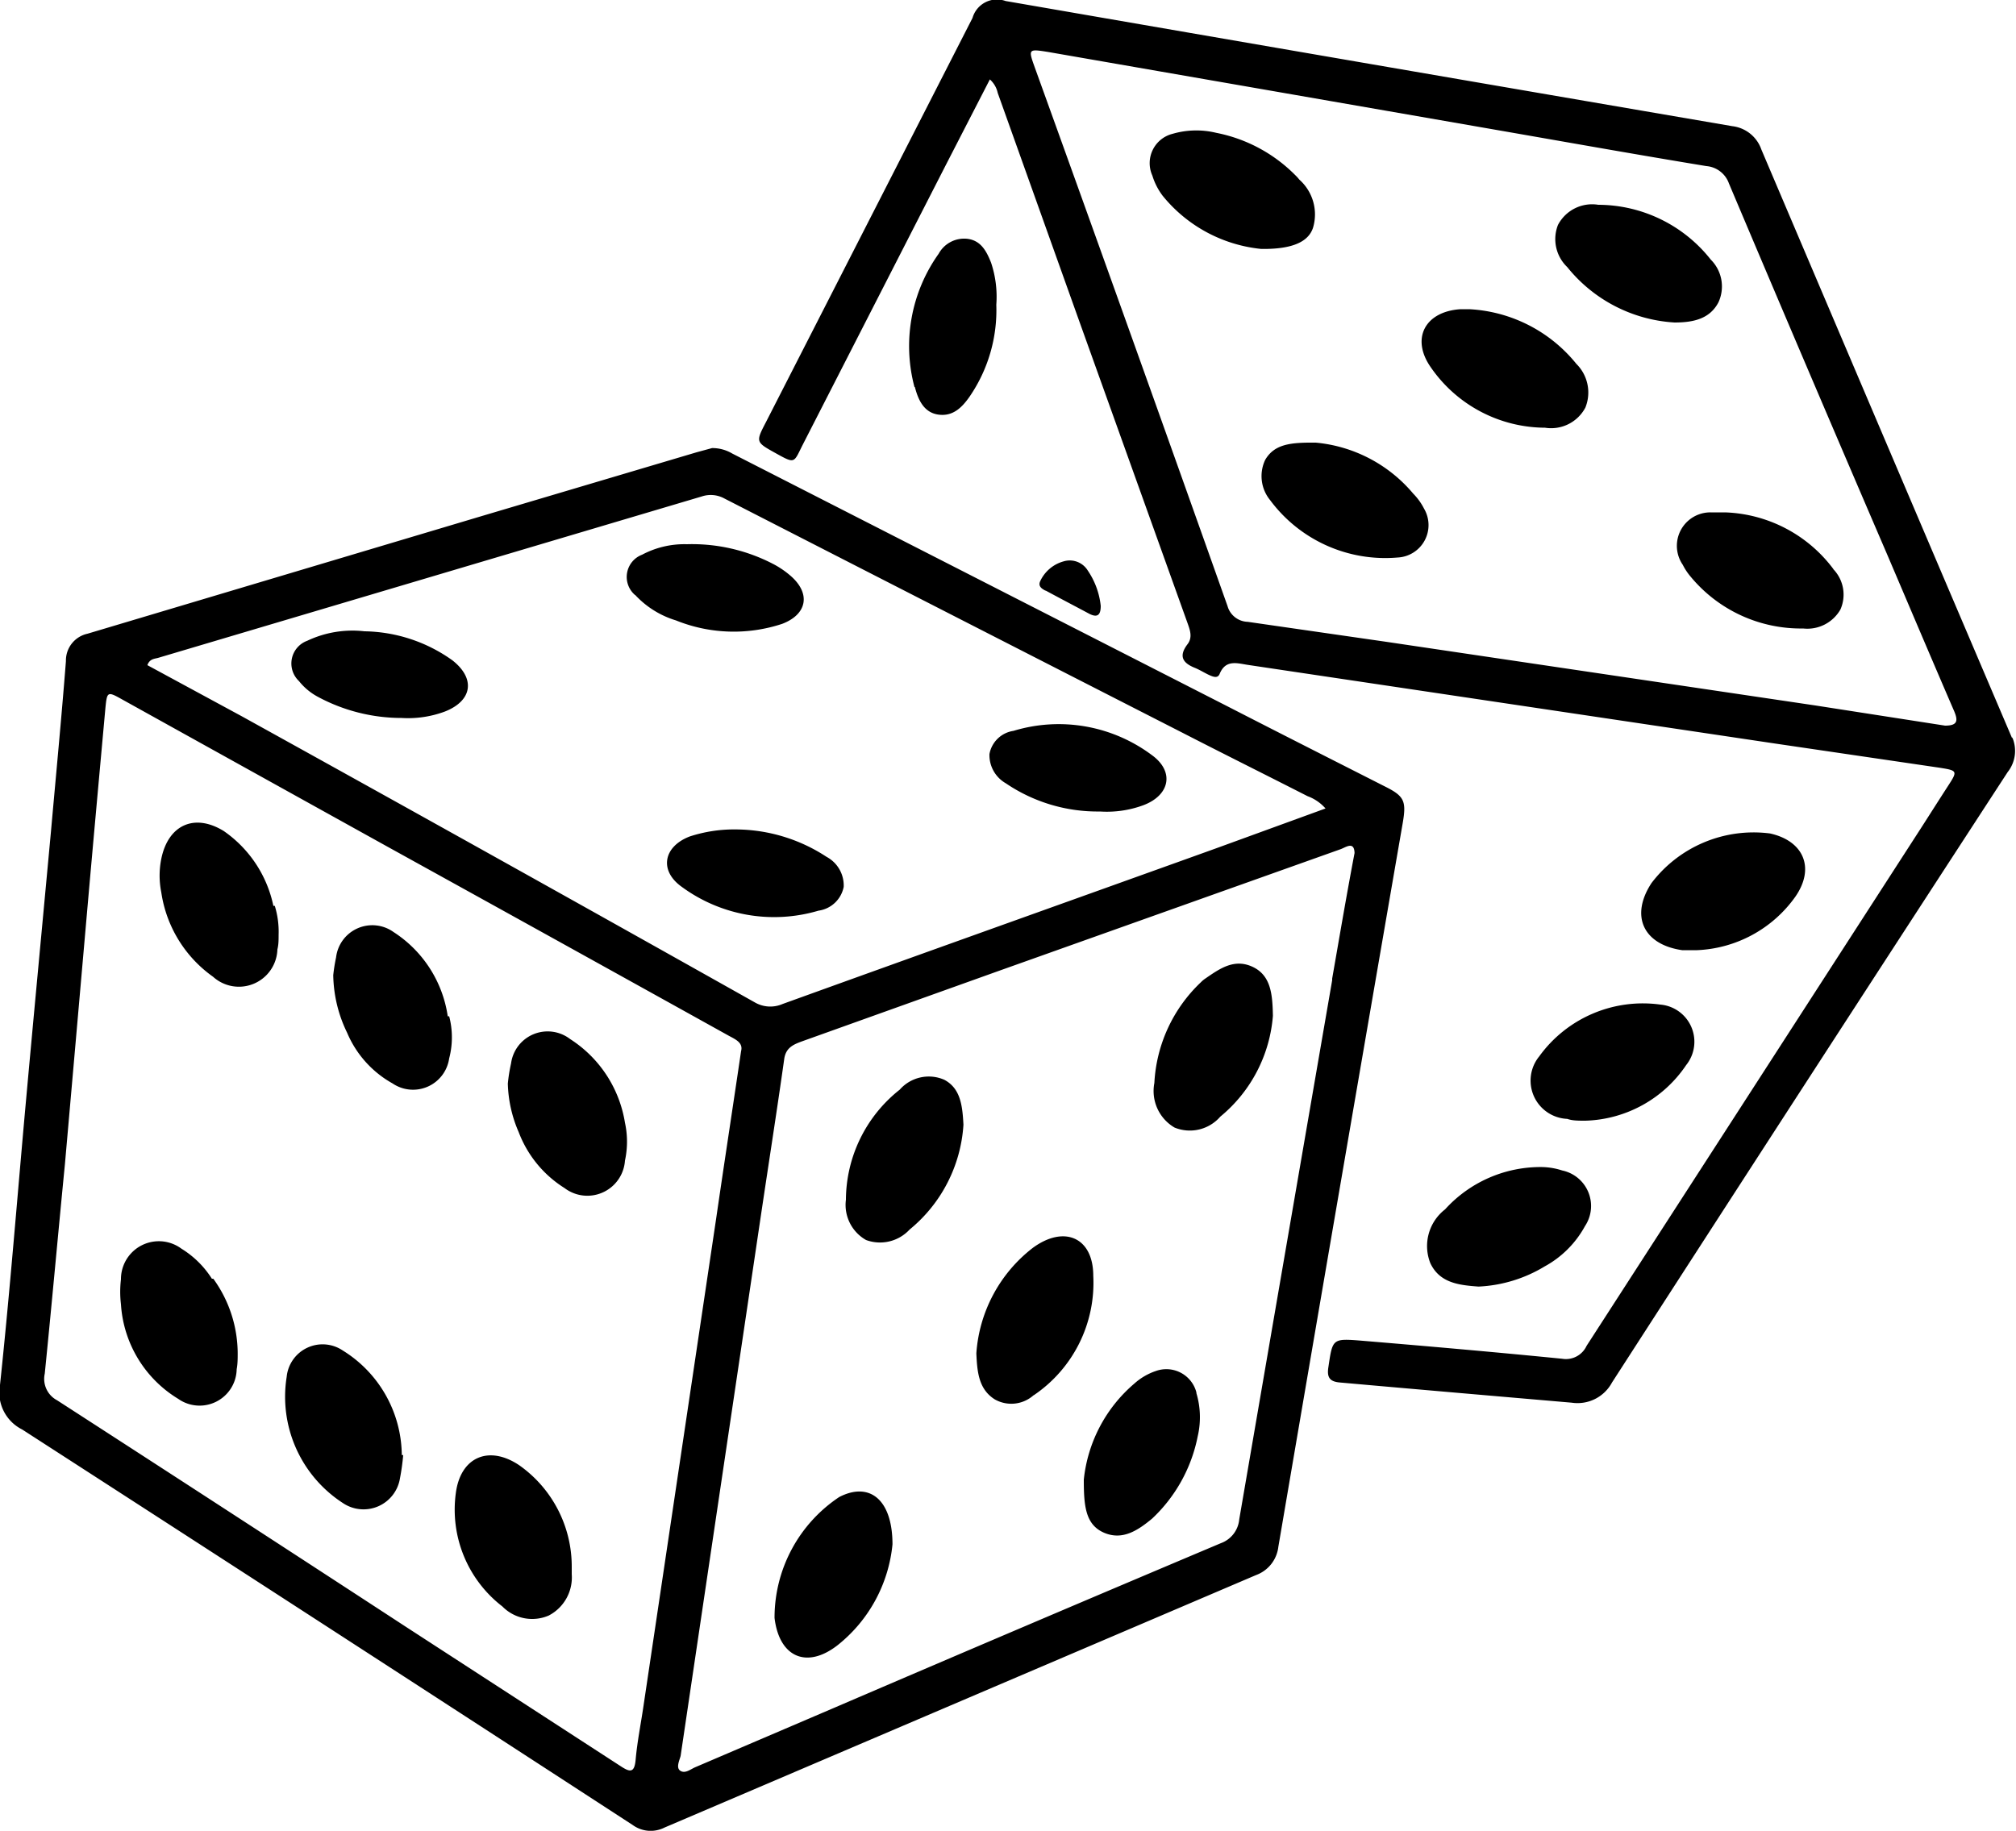 <svg xmlns="http://www.w3.org/2000/svg" viewBox="0 0 100 90.83"><g id="Layer_2" data-name="Layer 2"><g id="Layer_1-2" data-name="Layer 1"><path d="M68.66,39c-2.56-1.3-5.13-2.6-7.68-3.91L36.32,22.5a1.93,1.93,0,0,0-1-.27l-.77.21L23.94,25.59,4.34,31.44A1.36,1.36,0,0,0,3.27,32.8c-.22,2.81-.49,5.62-.74,8.43-.42,4.53-.85,9.06-1.26,13.59S.49,64.08,0,68.71A2.05,2.05,0,0,0,1.1,70.92Q16.25,80.7,31.38,90.54a1.52,1.52,0,0,0,1.58.13L62.31,78.14a1.7,1.7,0,0,0,1.1-1.4q3.07-18,6.17-35.91C69.77,39.72,69.65,39.49,68.66,39ZM7.87,32.63l26.94-8a1.41,1.41,0,0,1,1.12.1q11.3,5.79,22.62,11.57c2.1,1.08,4.21,2.13,6.31,3.2a2.19,2.19,0,0,1,.89.61l-5.49,2c-7.15,2.57-14.3,5.12-21.44,7.7a1.53,1.53,0,0,1-1.38-.08Q24.72,42.58,12,35.54L7.31,33C7.43,32.67,7.68,32.69,7.87,32.63Zm24.05,52c-.13.89-.31,1.77-.39,2.67-.06.67-.28.63-.75.32l-10.6-6.88Q11.51,75.08,2.83,69.47a1.2,1.2,0,0,1-.61-1.32c.35-3.46.66-6.93,1-10.39Q3.78,51.4,4.34,45c.29-3.3.59-6.59.89-9.89.08-.79.1-.82.81-.42Q12.63,38.35,19.21,42q8.47,4.68,16.93,9.38c.35.19.73.35.62.77-.42,2.84-.84,5.58-1.24,8.33Zm34.16-36Q63.77,62,61.47,75.38a1.39,1.39,0,0,1-.91,1.18q-9.62,4.06-19.21,8.18L34.5,87.67c-.24.1-.5.33-.74.19s-.07-.49,0-.74q2-13.47,4-26.93c.38-2.55.78-5.1,1.14-7.65.08-.58.48-.73.92-.89l9.83-3.52,16.85-6c.27-.1.67-.41.69.19C66.79,44.42,66.44,46.49,66.08,48.55Zm33.73-12Q93.57,22,87.37,7.42a1.74,1.74,0,0,0-1.44-1.16Q67.9,3.17,49.88.05a1.26,1.26,0,0,0-1.64.84L38,20.93c-.52,1-.52,1,.47,1.55s.89.49,1.35-.42L46.94,8.14l2.16-4.2a1.25,1.25,0,0,1,.39.67l4,11.2,5.4,15.06c.13.37.29.75,0,1.11-.43.58-.22.91.37,1.15.25.1.48.25.72.36s.43.16.52-.06c.3-.73.88-.52,1.42-.44l26.14,3.9,8.16,1.2c.88.14.89.16.41.9s-.89,1.39-1.34,2.09Q87,53.92,78.7,66.77a1.13,1.13,0,0,1-1.22.64c-3.32-.33-6.64-.62-10-.9-1.4-.11-1.38-.08-1.59,1.33-.08.52.09.71.59.75,3.82.34,7.65.67,11.48,1a1.94,1.94,0,0,0,2-1q9.78-15.16,19.63-30.29A1.69,1.69,0,0,0,99.81,36.57ZM96.48,36l-6.43-1L68.82,31.85l-6.93-1a1.07,1.07,0,0,1-1-.78Q56.14,16.68,51.33,3.35C51,2.43,51,2.42,52,2.58l23,4c3.21.56,6.42,1.13,9.64,1.66a1.3,1.3,0,0,1,1.12.86q3.9,9.23,7.85,18.41c1.11,2.6,2.21,5.2,3.33,7.79C97.13,35.76,97.1,36,96.48,36ZM81.92,43.81a6.36,6.36,0,0,1,5.88-2.46c1.67.37,2.24,1.71,1.26,3.13a6.3,6.3,0,0,1-4.88,2.66l-.74,0C81.51,46.86,80.85,45.44,81.92,43.81ZM76.49,57.9a3.44,3.44,0,0,1,1,.17,1.8,1.8,0,0,1,1.13,2.76,5,5,0,0,1-2,2,6.94,6.94,0,0,1-3.28,1c-.93-.07-1.92-.16-2.39-1.16A2.3,2.3,0,0,1,71.68,60,6.39,6.39,0,0,1,76.49,57.9Zm5.87-8.06a1.85,1.85,0,0,1,1.28,3,6.24,6.24,0,0,1-5,2.76c-.37,0-.64,0-.9-.09a1.9,1.9,0,0,1-1.39-3.1A6.34,6.34,0,0,1,82.36,49.84Zm-37-30.64a7.89,7.89,0,0,1,1.2-6.61A1.44,1.44,0,0,1,48,11.85c.67.09.94.63,1.16,1.18a5.33,5.33,0,0,1,.26,2.09,7.58,7.58,0,0,1-1.32,4.55c-.37.53-.82,1-1.55.9S45.54,19.82,45.38,19.2Zm6.49,10.1c-.17-.09-.36-.21-.26-.45a1.81,1.81,0,0,1,1.17-1,1.05,1.05,0,0,1,1.2.46,3.83,3.83,0,0,1,.64,1.75c0,.45-.16.6-.57.39C53.32,30.07,52.59,29.69,51.87,29.3ZM31,55.7a4.41,4.41,0,0,1,0,1.88,1.87,1.87,0,0,1-3,1.36,5.62,5.62,0,0,1-2.27-2.77,6.41,6.41,0,0,1-.54-2.41,8,8,0,0,1,.16-1,1.83,1.83,0,0,1,2.93-1.21A6.07,6.07,0,0,1,31,55.7Zm-11,16.49a11,11,0,0,1-.16,1.15,1.83,1.83,0,0,1-2.83,1.23,6.28,6.28,0,0,1-2.79-6.26A1.79,1.79,0,0,1,17,67,6.16,6.16,0,0,1,19.93,72.19Zm2.28-21.77a4.11,4.11,0,0,1,0,2.09,1.81,1.81,0,0,1-2.81,1.24,5.19,5.19,0,0,1-2.25-2.51,6.74,6.74,0,0,1-.69-2.86,8.58,8.58,0,0,1,.14-.88,1.81,1.81,0,0,1,2.85-1.26A6,6,0,0,1,22.21,50.42Zm-8.65-5.48a4.36,4.36,0,0,1,.19,1.44c0,.24,0,.49-.06.72a1.91,1.91,0,0,1-3.19,1.36A6.24,6.24,0,0,1,8,44.27a4.21,4.21,0,0,1,0-1.66c.34-1.68,1.64-2.28,3.1-1.38A6,6,0,0,1,13.56,44.94Zm-3.05,18.5a6.34,6.34,0,0,1,1.21,3.69c0,.27,0,.54-.05.8a1.84,1.84,0,0,1-2.9,1.47,5.92,5.92,0,0,1-2.84-4.69,5.14,5.14,0,0,1,0-1.24,1.88,1.88,0,0,1,3-1.52A4.7,4.7,0,0,1,10.51,63.44ZM28.36,77.73c0,.12,0,.25,0,.37a2.13,2.13,0,0,1-1.14,2.05,2.07,2.07,0,0,1-2.3-.45,6.06,6.06,0,0,1-2.31-5.62c.23-1.79,1.63-2.4,3.14-1.39A6.14,6.14,0,0,1,28.36,77.73ZM63.14,50.4a7.21,7.21,0,0,1-2.61,5,2,2,0,0,1-2.27.54,2.1,2.1,0,0,1-1-2.21,7.41,7.41,0,0,1,2.31-5,1.37,1.37,0,0,1,.23-.19c.71-.49,1.43-1,2.34-.57S63.12,49.35,63.14,50.4ZM47.79,55.8A7.31,7.31,0,0,1,45.12,61a2,2,0,0,1-2.16.52,2,2,0,0,1-1-2,7,7,0,0,1,2.67-5.46,1.92,1.92,0,0,1,2.21-.49C47.65,54,47.74,54.86,47.79,55.8ZM44.27,76.62a7.29,7.29,0,0,1-2.72,5c-1.54,1.2-2.9.59-3.13-1.35a7.19,7.19,0,0,1,3.21-6C43.12,73.5,44.27,74.38,44.27,76.62Zm7-7.4a1.66,1.66,0,0,1-1.92.21c-.8-.5-.88-1.35-.92-2.29a7.24,7.24,0,0,1,2.8-5.23c1.55-1.14,3-.53,3,1.39A6.73,6.73,0,0,1,51.28,69.22Zm8.07-.12a4.17,4.17,0,0,1,.07,2.16,7.61,7.61,0,0,1-2.26,4.08l0,0c-.7.58-1.47,1.1-2.39.7s-1-1.33-1-2.63a7.24,7.24,0,0,1,2.51-4.77,3.05,3.05,0,0,1,1.06-.62A1.54,1.54,0,0,1,59.35,69.1ZM49.08,37.41a1.42,1.42,0,0,1,1.19-1.15,7.72,7.72,0,0,1,6.85,1.19c1.15.82.92,2-.41,2.5a5.23,5.23,0,0,1-2.15.31,8.11,8.11,0,0,1-4.67-1.4A1.61,1.61,0,0,1,49.08,37.41ZM14.83,33.79a1.2,1.2,0,0,1,.41-2,5.24,5.24,0,0,1,2.84-.47,7.68,7.68,0,0,1,4.36,1.44c1.15.9,1,2-.37,2.54a5.24,5.24,0,0,1-2.15.32,8.76,8.76,0,0,1-4.19-1.07A3,3,0,0,1,14.83,33.79ZM36.5,41.15A8.26,8.26,0,0,1,41,42.51,1.61,1.61,0,0,1,41.85,44a1.48,1.48,0,0,1-1.25,1.18A7.74,7.74,0,0,1,33.82,44c-1.14-.81-.91-2,.39-2.5A7.08,7.08,0,0,1,36.5,41.15Zm-5-11.63a1.18,1.18,0,0,1,.35-2A4.48,4.48,0,0,1,34.07,27a8.73,8.73,0,0,1,4.32,1,4.48,4.48,0,0,1,.84.58c1,.88.8,1.9-.43,2.37a7.65,7.65,0,0,1-5.27-.17A4.56,4.56,0,0,1,31.51,29.52ZM83.06,16a7.39,7.39,0,0,1-5.32-2.75,1.92,1.92,0,0,1-.46-2.09,1.91,1.91,0,0,1,2-1,7.13,7.13,0,0,1,5.58,2.72A1.88,1.88,0,0,1,85.24,15C84.81,15.82,84,16,83.06,16Zm-4.87,2.05a2,2,0,0,1,.45,2.17,1.92,1.92,0,0,1-2,1,6.92,6.92,0,0,1-5.67-3c-1-1.43-.28-2.77,1.48-2.88h.43A7.31,7.31,0,0,1,78.19,18.05Zm-15.63-5.7a7.22,7.22,0,0,1-4.89-2.64,3.22,3.22,0,0,1-.51-1,1.5,1.5,0,0,1,1-2.07,4.21,4.21,0,0,1,2.17-.05,7.57,7.57,0,0,1,3.92,2.1,2.09,2.09,0,0,1,.2.22,2.31,2.31,0,0,1,.68,2.39C64.9,12,64.1,12.37,62.56,12.35Zm8.08,12.89a1.61,1.61,0,0,1-1.32,2.42A7.11,7.11,0,0,1,63,24.81a1.88,1.88,0,0,1-.24-2c.47-.8,1.3-.86,2.51-.85a7.17,7.17,0,0,1,4.83,2.53A3,3,0,0,1,70.64,25.24Zm20.3,3a1.82,1.82,0,0,1,.35,2,1.89,1.89,0,0,1-1.85.94,7.09,7.09,0,0,1-5.57-2.56,3,3,0,0,1-.4-.6,1.66,1.66,0,0,1,1.37-2.6c.24,0,.49,0,.73,0A7,7,0,0,1,90.94,28.23Z"/></g></g></svg>